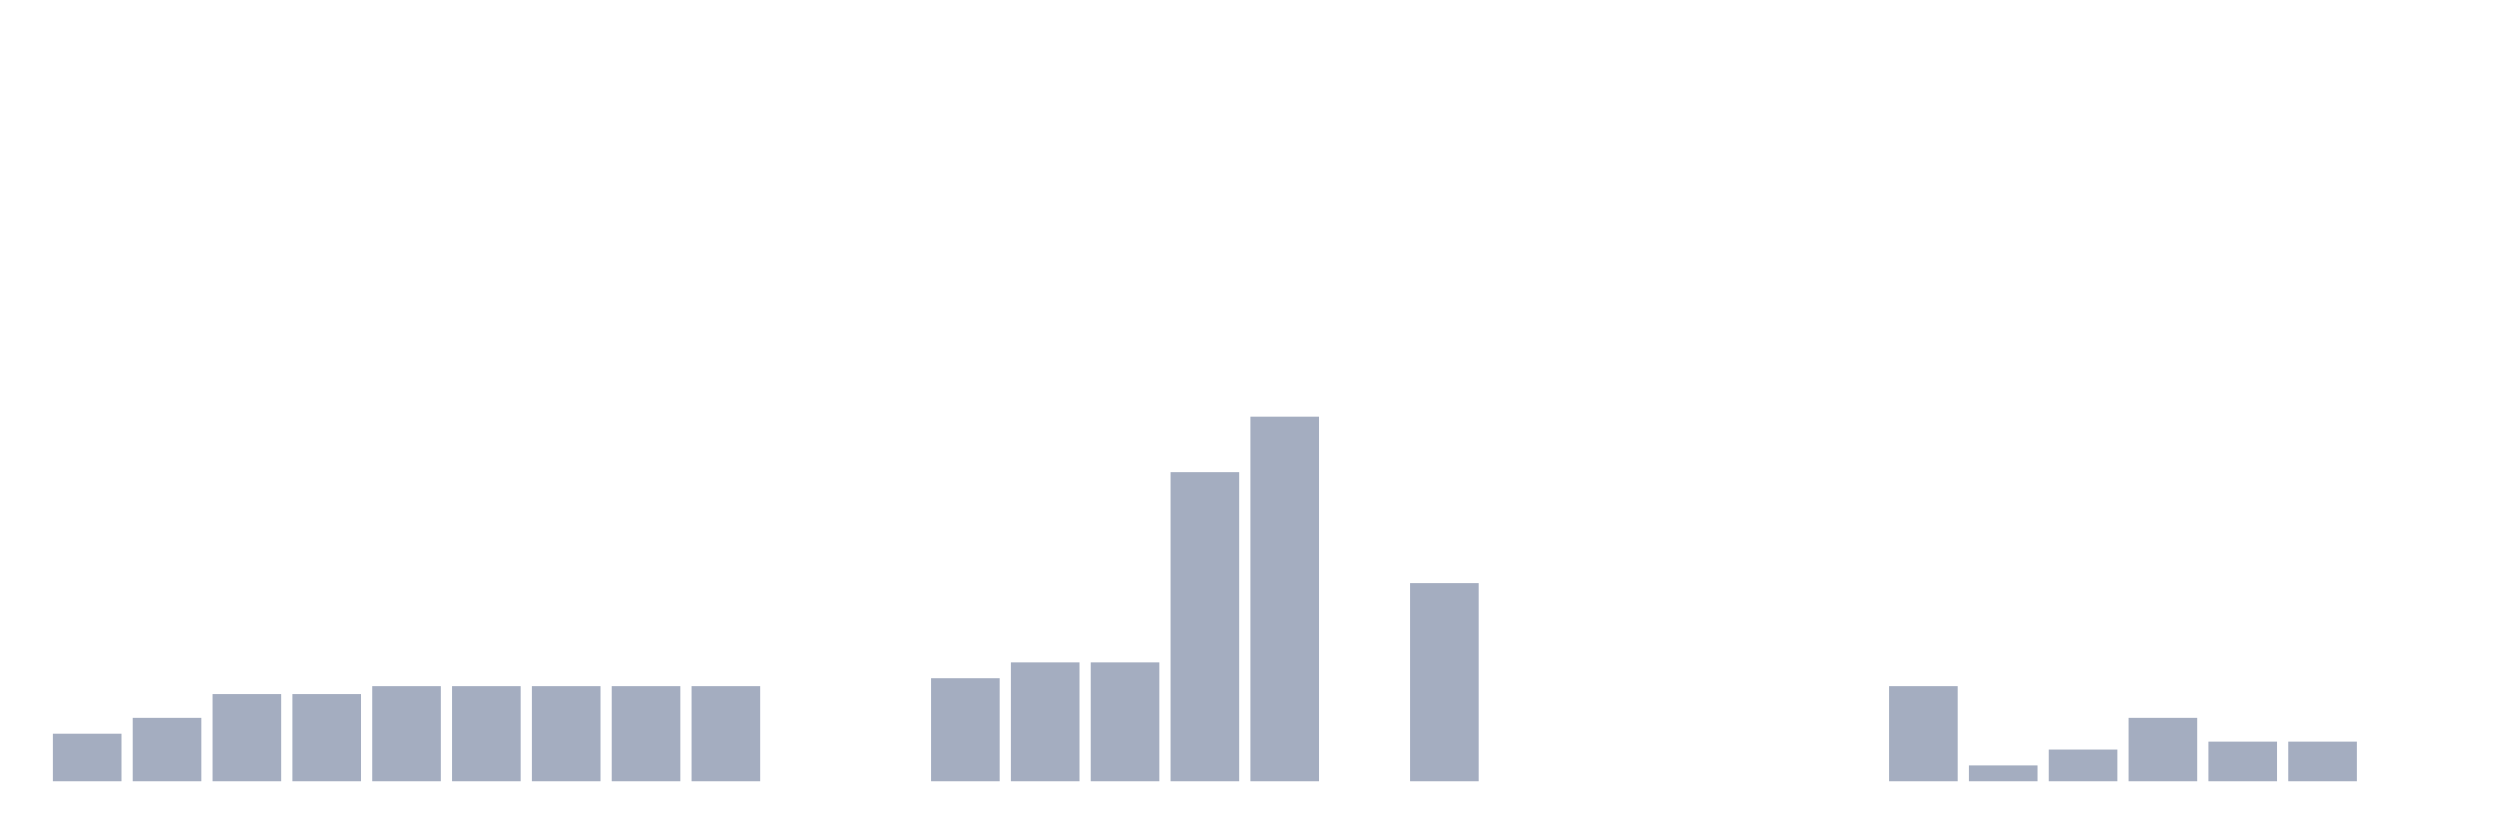 <svg xmlns="http://www.w3.org/2000/svg" viewBox="0 0 480 160"><g transform="translate(10,10)"><rect class="bar" x="0.153" width="13.175" y="130.87" height="9.13" fill="rgb(164,173,192)"></rect><rect class="bar" x="15.482" width="13.175" y="127.826" height="12.174" fill="rgb(164,173,192)"></rect><rect class="bar" x="30.81" width="13.175" y="123.261" height="16.739" fill="rgb(164,173,192)"></rect><rect class="bar" x="46.138" width="13.175" y="123.261" height="16.739" fill="rgb(164,173,192)"></rect><rect class="bar" x="61.466" width="13.175" y="121.739" height="18.261" fill="rgb(164,173,192)"></rect><rect class="bar" x="76.794" width="13.175" y="121.739" height="18.261" fill="rgb(164,173,192)"></rect><rect class="bar" x="92.123" width="13.175" y="121.739" height="18.261" fill="rgb(164,173,192)"></rect><rect class="bar" x="107.451" width="13.175" y="121.739" height="18.261" fill="rgb(164,173,192)"></rect><rect class="bar" x="122.779" width="13.175" y="121.739" height="18.261" fill="rgb(164,173,192)"></rect><rect class="bar" x="138.107" width="13.175" y="140" height="0" fill="rgb(164,173,192)"></rect><rect class="bar" x="153.436" width="13.175" y="140" height="0" fill="rgb(164,173,192)"></rect><rect class="bar" x="168.764" width="13.175" y="120.217" height="19.783" fill="rgb(164,173,192)"></rect><rect class="bar" x="184.092" width="13.175" y="117.174" height="22.826" fill="rgb(164,173,192)"></rect><rect class="bar" x="199.42" width="13.175" y="117.174" height="22.826" fill="rgb(164,173,192)"></rect><rect class="bar" x="214.748" width="13.175" y="80.652" height="59.348" fill="rgb(164,173,192)"></rect><rect class="bar" x="230.077" width="13.175" y="70" height="70" fill="rgb(164,173,192)"></rect><rect class="bar" x="245.405" width="13.175" y="140" height="0" fill="rgb(164,173,192)"></rect><rect class="bar" x="260.733" width="13.175" y="101.957" height="38.043" fill="rgb(164,173,192)"></rect><rect class="bar" x="276.061" width="13.175" y="140" height="0" fill="rgb(164,173,192)"></rect><rect class="bar" x="291.39" width="13.175" y="140" height="0" fill="rgb(164,173,192)"></rect><rect class="bar" x="306.718" width="13.175" y="140" height="0" fill="rgb(164,173,192)"></rect><rect class="bar" x="322.046" width="13.175" y="140" height="0" fill="rgb(164,173,192)"></rect><rect class="bar" x="337.374" width="13.175" y="140" height="0" fill="rgb(164,173,192)"></rect><rect class="bar" x="352.702" width="13.175" y="121.739" height="18.261" fill="rgb(164,173,192)"></rect><rect class="bar" x="368.031" width="13.175" y="136.957" height="3.043" fill="rgb(164,173,192)"></rect><rect class="bar" x="383.359" width="13.175" y="133.913" height="6.087" fill="rgb(164,173,192)"></rect><rect class="bar" x="398.687" width="13.175" y="127.826" height="12.174" fill="rgb(164,173,192)"></rect><rect class="bar" x="414.015" width="13.175" y="132.391" height="7.609" fill="rgb(164,173,192)"></rect><rect class="bar" x="429.344" width="13.175" y="132.391" height="7.609" fill="rgb(164,173,192)"></rect><rect class="bar" x="444.672" width="13.175" y="140" height="0" fill="rgb(164,173,192)"></rect></g></svg>